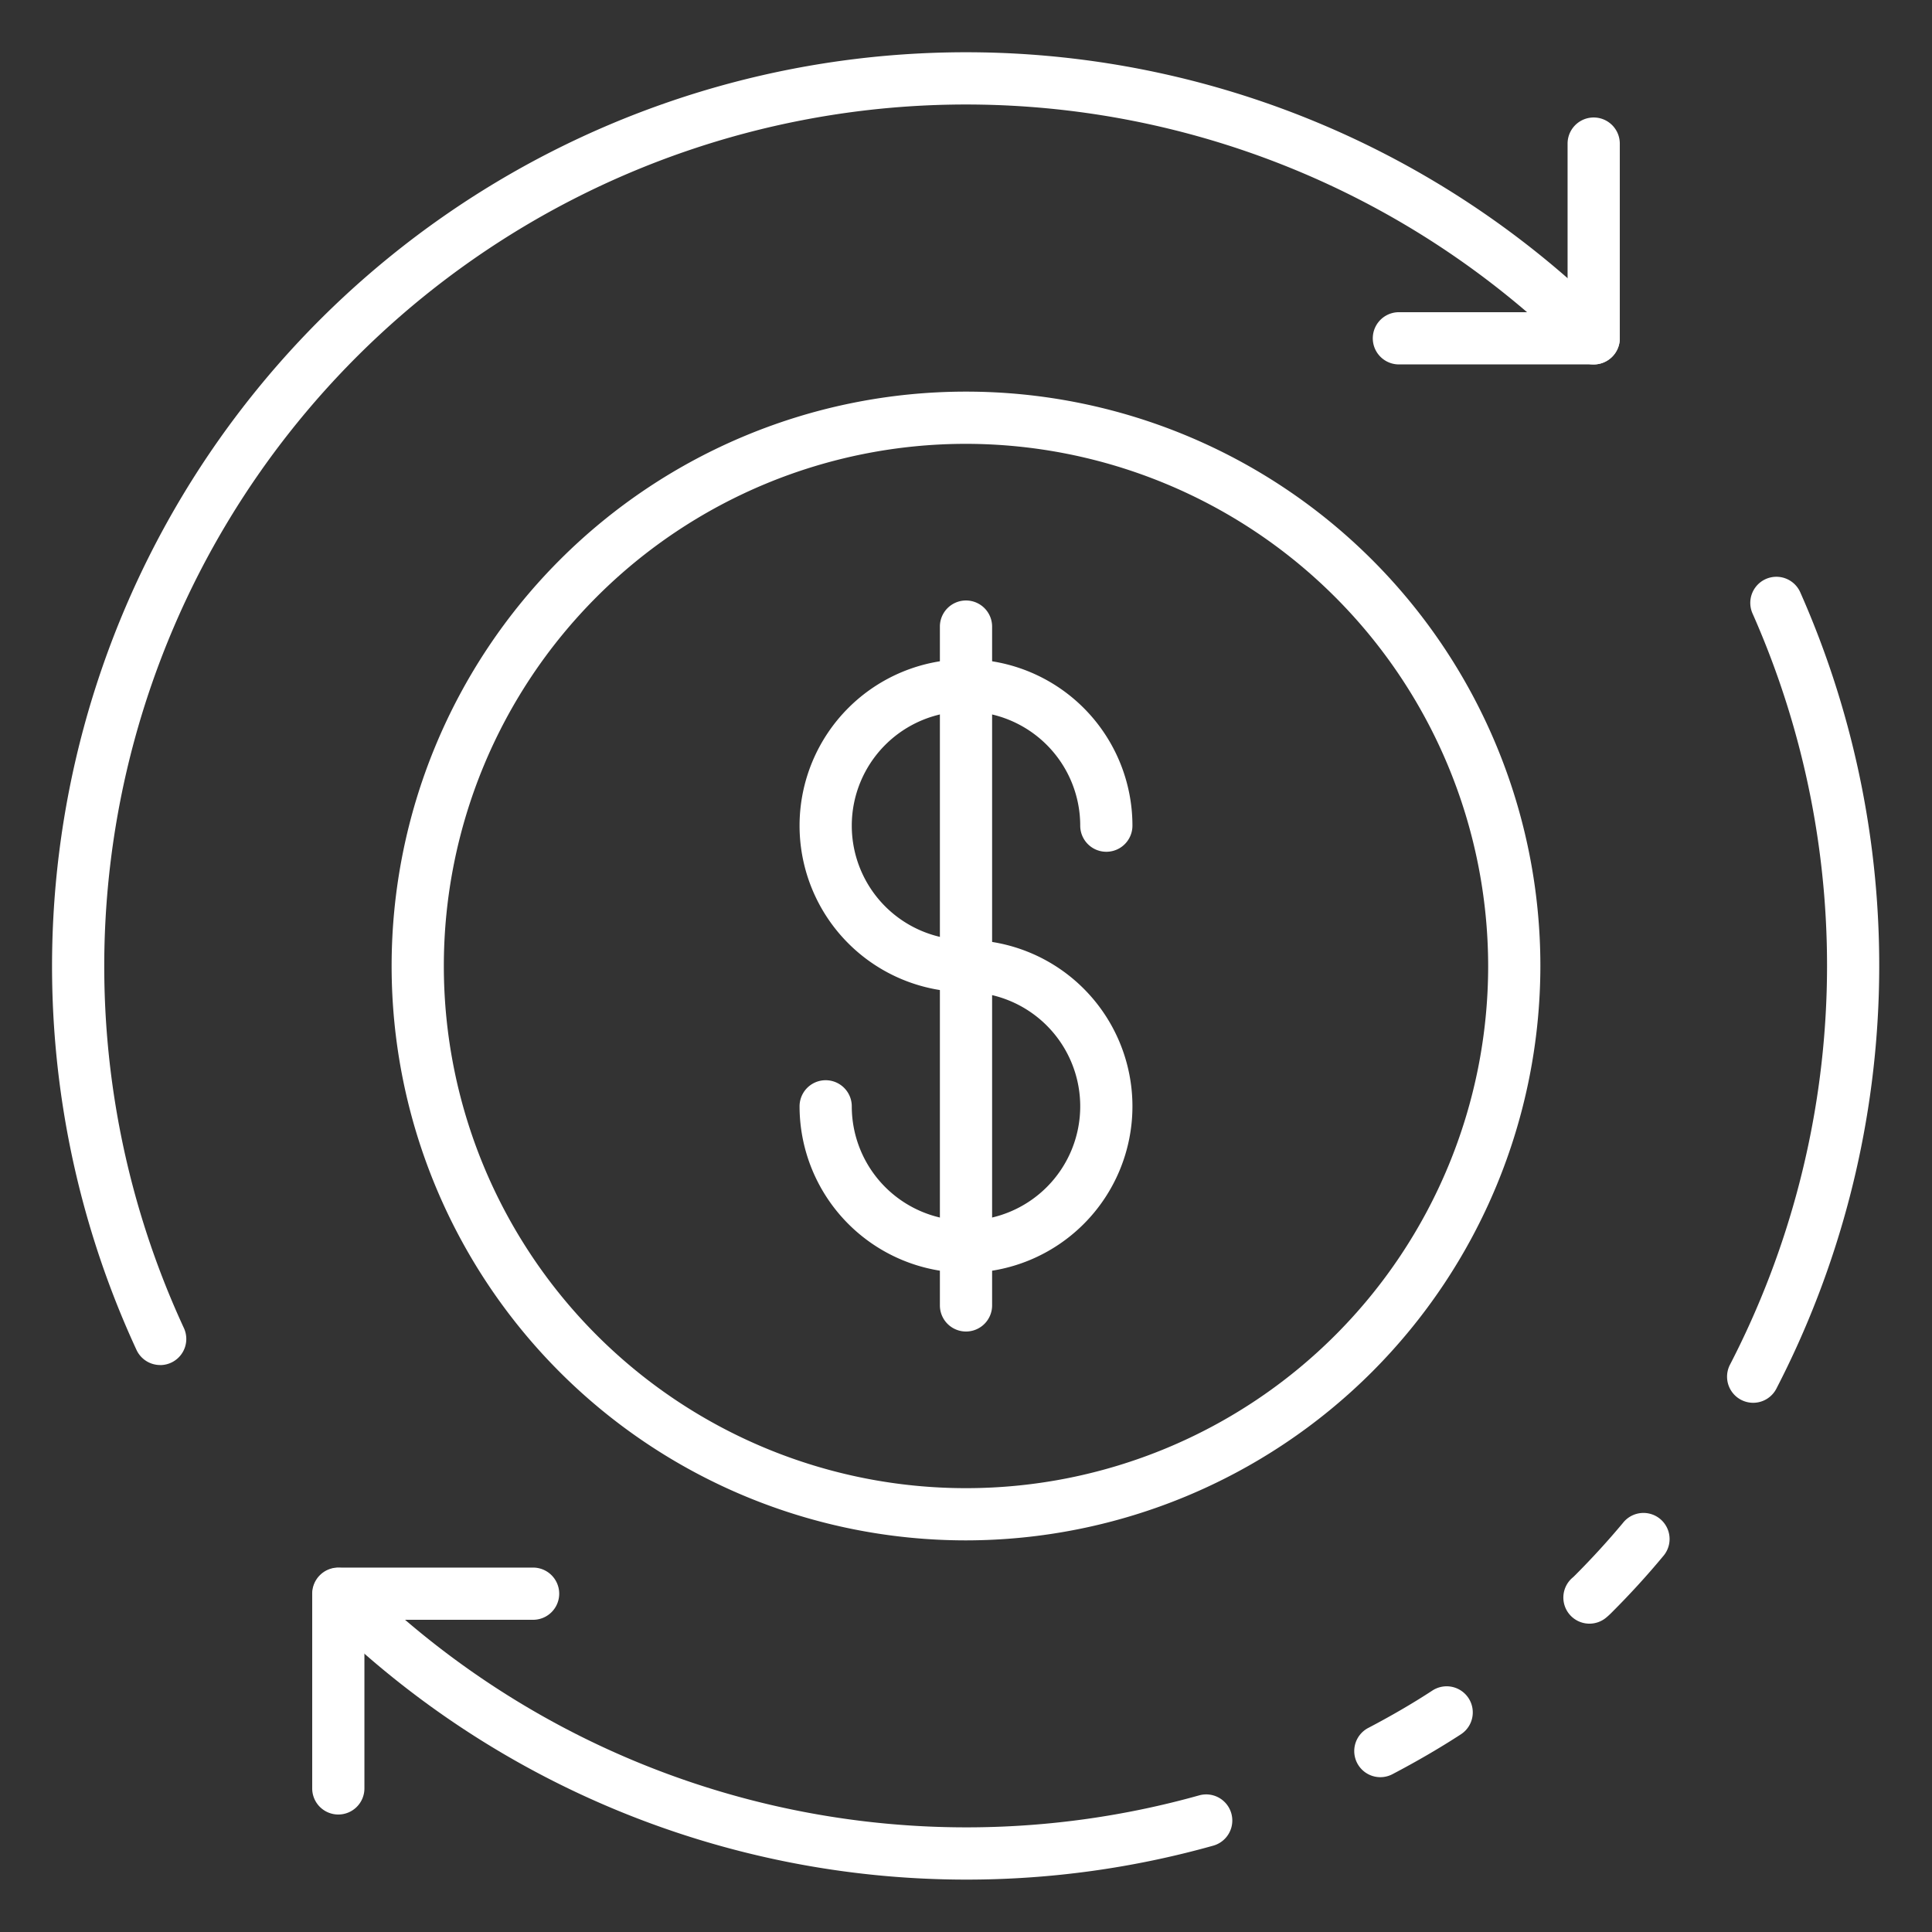 <?xml version="1.0"?>
<svg xmlns="http://www.w3.org/2000/svg" xmlns:xlink="http://www.w3.org/1999/xlink" xmlns:svgjs="http://svgjs.com/svgjs" version="1.1" width="512" height="512" x="0" y="0" viewBox="0 0 74 74" style="enable-background:new 0 0 512 512" xml:space="preserve" class=""><rect x="0" y="0" width="74" height="74" fill="#333333" stroke="none"/><g><path xmlns="http://www.w3.org/2000/svg" d="m67.149 53.73a1 1 0 0 1 -.885-1.463 33.289 33.289 0 0 0 .863-28.767 1 1 0 0 1 1.826-.816 35.3 35.3 0 0 1 -.917 30.511 1 1 0 0 1 -.887.535z" fill="#ffffff" data-original="#000000" style="" class=""/><path xmlns="http://www.w3.org/2000/svg" d="m52.871 68.07a1 1 0 0 1 -.464-1.886c.869-.455 1.7-.937 2.458-1.433a1 1 0 0 1 1.091 1.677c-.815.53-1.7 1.044-2.623 1.528a1 1 0 0 1 -.462.114z" fill="#ffffff" data-original="#000000" style="" class=""/><path xmlns="http://www.w3.org/2000/svg" d="m37.025 71.993a35.045 35.045 0 0 1 -24.772-10.246 1 1 0 0 1 1.414-1.414 33.05 33.05 0 0 0 32.263 8.434 1 1 0 0 1 .54 1.926 34.953 34.953 0 0 1 -9.445 1.3z" fill="#ffffff" data-original="#000000" style="" class=""/><path xmlns="http://www.w3.org/2000/svg" d="m60.88 62.19a1 1 0 0 1 -.638-1.77c.034-.028.062-.058.091-.087.644-.645 1.259-1.318 1.828-2a1 1 0 1 1 1.539 1.276c-.608.732-1.264 1.451-1.952 2.138a2.972 2.972 0 0 1 -.229.212 1 1 0 0 1 -.639.231z" fill="#ffffff" data-original="#000000" style="" class=""/><path xmlns="http://www.w3.org/2000/svg" d="m6.136 52.284a1 1 0 0 1 -.908-.58 35.006 35.006 0 0 1 56.521-39.453 1 1 0 0 1 -1.415 1.415 33.006 33.006 0 0 0 -53.291 37.2 1 1 0 0 1 -.907 1.42z" fill="#ffffff" data-original="#000000" style="" class=""/><path xmlns="http://www.w3.org/2000/svg" d="m61.042 13.958h-7.461a1 1 0 0 1 0-2h6.461v-6.458a1 1 0 0 1 2 0v7.461a1 1 0 0 1 -1 .997z" fill="#ffffff" data-original="#000000" style="" class=""/><path xmlns="http://www.w3.org/2000/svg" d="m12.958 69.5a1 1 0 0 1 -1-1v-7.458a1 1 0 0 1 1-1h7.461a1 1 0 0 1 0 2h-6.461v6.458a1 1 0 0 1 -1 1z" fill="#ffffff" data-original="#000000" style="" class=""/><path xmlns="http://www.w3.org/2000/svg" d="m37 59a22 22 0 1 1 22-22 22.025 22.025 0 0 1 -22 22zm0-42a20 20 0 1 0 20 20 20.023 20.023 0 0 0 -20-20z" fill="#ffffff" data-original="#000000" style="" class=""/><path xmlns="http://www.w3.org/2000/svg" d="m37 38a6.375 6.375 0 1 1 6.375-6.375 1 1 0 0 1 -2 0 4.375 4.375 0 1 0 -4.375 4.375 1 1 0 0 1 0 2z" fill="#ffffff" data-original="#000000" style="" class=""/><path xmlns="http://www.w3.org/2000/svg" d="m37 48.75a6.382 6.382 0 0 1 -6.375-6.375 1 1 0 0 1 2 0 4.375 4.375 0 1 0 4.375-4.375 1 1 0 0 1 0-2 6.375 6.375 0 0 1 0 12.75z" fill="#ffffff" data-original="#000000" style="" class=""/><path xmlns="http://www.w3.org/2000/svg" d="m37 51a1 1 0 0 1 -1-1v-26a1 1 0 0 1 2 0v26a1 1 0 0 1 -1 1z" fill="#ffffff" data-original="#000000" style="" class=""/></g></svg>
